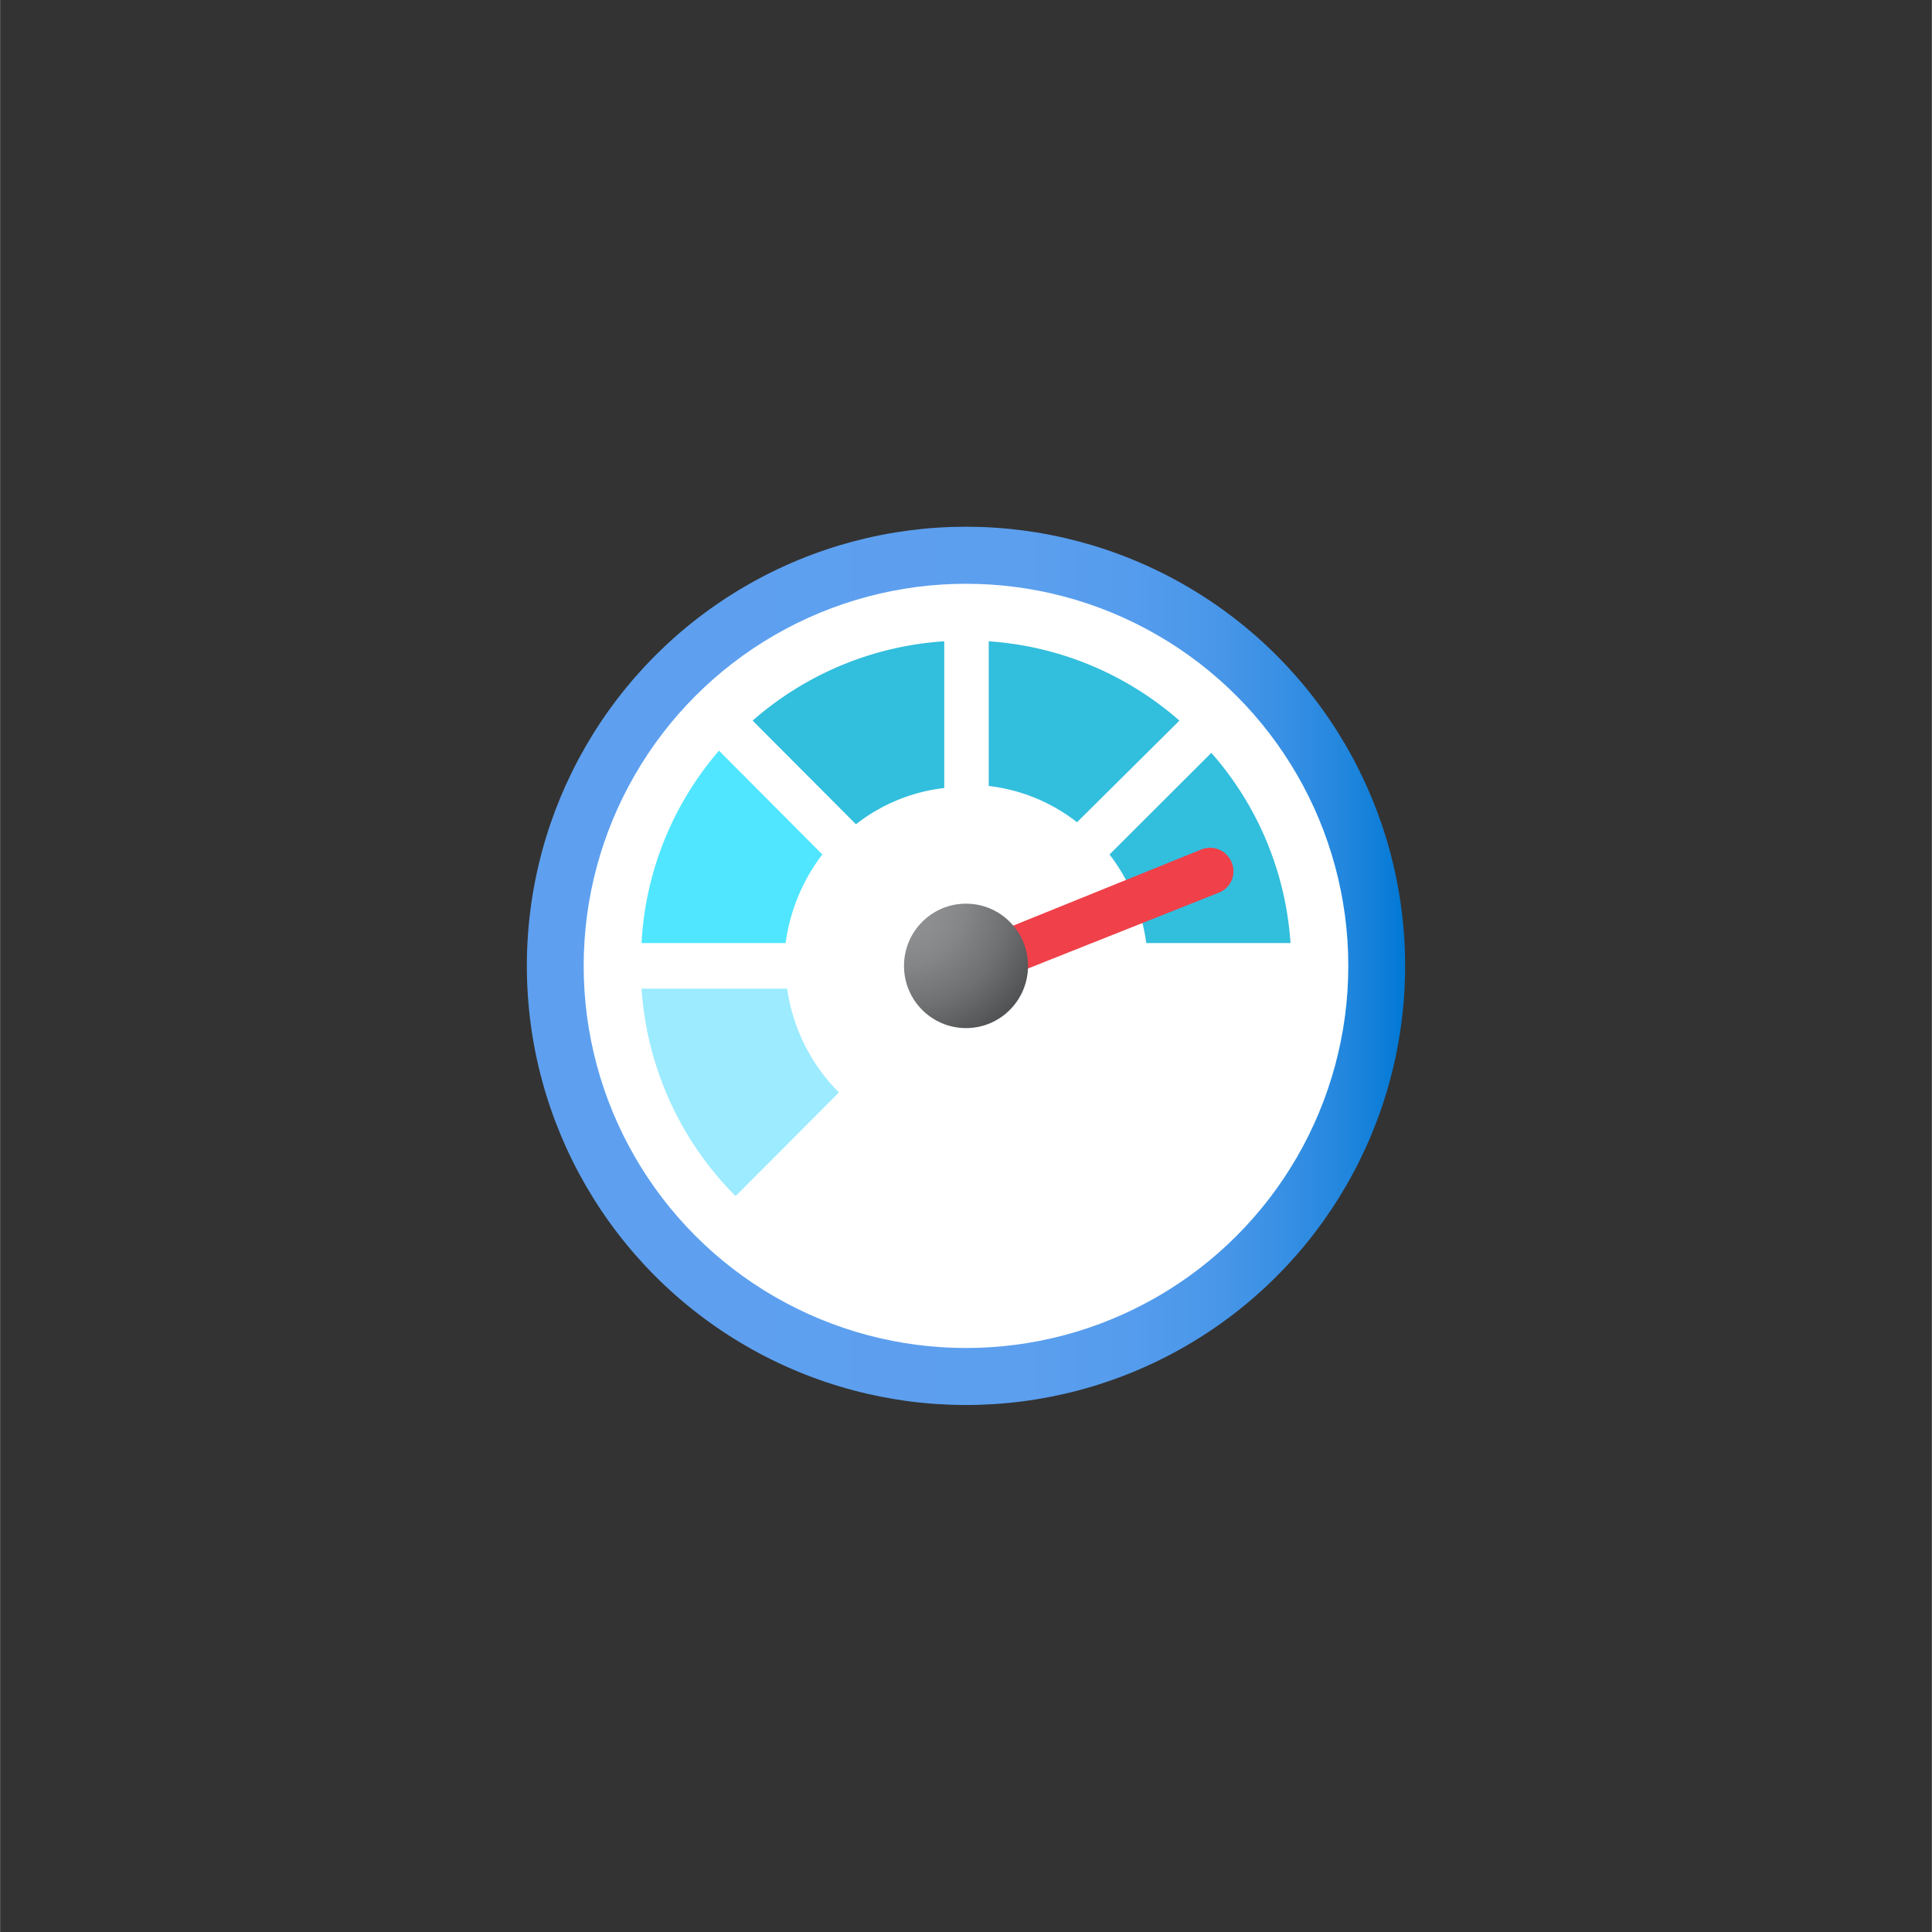 <?xml version="1.0" encoding="UTF-8" standalone="no"?>
<!DOCTYPE svg PUBLIC "-//W3C//DTD SVG 1.1//EN" "http://www.w3.org/Graphics/SVG/1.1/DTD/svg11.dtd">
<!-- Generated by Microsoft Visio, SVG Export Azure Monitor.svg Page-1 -->
<svg xmlns="http://www.w3.org/2000/svg" xmlns:xlink="http://www.w3.org/1999/xlink" xmlns:ev="http://www.w3.org/2001/xml-events"
		width="1.732in" height="1.732in" viewBox="0 0 124.693 124.709" xml:space="preserve" color-interpolation-filters="sRGB"
		class="st8">
	<rect x="0" y="0" width="124.693" height="124.709" fill="#333333" stroke="none"/>
	<style type="text/css">
	<![CDATA[
		.st1 {fill:url(#grad0-6);stroke:none;stroke-linecap:butt;stroke-width:34}
		.st2 {fill:#ffffff;stroke:none;stroke-linecap:butt;stroke-width:34}
		.st3 {fill:#9cebff;stroke:none;stroke-linecap:butt;stroke-width:34}
		.st4 {fill:#32bedd;stroke:none;stroke-linecap:butt;stroke-width:34}
		.st5 {fill:#50e6ff;stroke:none;stroke-linecap:butt;stroke-width:34}
		.st6 {fill:#f04049;stroke:none;stroke-linecap:butt;stroke-width:34}
		.st7 {fill:url(#grad7-20);stroke:none;stroke-linecap:butt;stroke-width:34}
		.st8 {fill:none;fill-rule:evenodd;font-size:12px;overflow:visible;stroke-linecap:square;stroke-miterlimit:3}
	]]>
	</style>

	<defs id="Patterns_And_Gradients">
		<linearGradient id="grad0-6" x1="0" y1="0" x2="1" y2="0" gradientTransform="rotate(0 0.5 0.5)">
			<stop offset="0.18" stop-color="#5ea0ef" stop-opacity="1"/>
			<stop offset="0.56" stop-color="#5c9fee" stop-opacity="1"/>
			<stop offset="0.69" stop-color="#559ced" stop-opacity="1"/>
			<stop offset="0.78" stop-color="#4a97e9" stop-opacity="1"/>
			<stop offset="0.86" stop-color="#3990e4" stop-opacity="1"/>
			<stop offset="0.93" stop-color="#2387de" stop-opacity="1"/>
			<stop offset="0.99" stop-color="#087bd6" stop-opacity="1"/>
			<stop offset="1" stop-color="#0078d4" stop-opacity="1"/>
		</linearGradient>
		<radialGradient id="grad7-20" cx="0" cy="0" r="1.4">
			<stop offset="0.19" stop-color="#8c8e90" stop-opacity="1"/>
			<stop offset="0.35" stop-color="#848688" stop-opacity="1"/>
			<stop offset="0.6" stop-color="#6e7071" stop-opacity="1"/>
			<stop offset="0.91" stop-color="#4a4b4c" stop-opacity="1"/>
			<stop offset="1" stop-color="#3e3f3f" stop-opacity="1"/>
		</radialGradient>
	</defs>
	<g>
		<title>Page-1</title>
		<g id="group6130-1" transform="translate(34,-34.016)">
			<title>Azure Monitor</title>
			<g id="group6131-2">
				<title>g16</title>
				<g id="shape6132-3">
					<title>ellipse2</title>
					<ellipse cx="28.346" cy="96.362" rx="28.346" ry="28.346" class="st1"/>
				</g>
				<g id="shape6133-7" transform="translate(3.668,-3.681)">
					<title>ellipse4</title>
					<ellipse cx="24.678" cy="100.044" rx="24.678" ry="24.665" class="st2"/>
				</g>
				<g id="shape6134-9" transform="translate(7.403,-13.487)">
					<title>path6</title>
					<path d="M0 111.32 A20.81 20.883 -180 0 0 6.07 124.71 L12.74 118.02 A11.772 11.814 0 0 1 9.4 111.32 L0 111.32
								 Z" class="st3"/>
				</g>
				<g id="shape6135-11" transform="translate(14.573,-29.819)">
					<title>path8</title>
					<path d="M27.55 110.35 A20.843 20.917 -180 0 0 15.24 105.23 L15.24 114.57 A11.372 11.412 0 0 1 20.94 116.91
								 L27.55 110.35 ZM0 110.35 L6.67 117.04 A11.372 11.412 0 0 1 12.37 114.7 L12.37 105.23 A20.843 20.917
								 -180 0 0 0 110.35 ZM23.04 118.99 A12.006 12.048 0 0 1 25.41 124.71 L34.72 124.71 A20.543 20.616
								 -180 0 0 29.61 112.43 L23.04 118.99 Z" class="st4"/>
				</g>
				<g id="shape6136-13" transform="translate(7.403,-29.819)">
					<title>path10</title>
					<path d="M11.67 118.99 L5 112.29 A20.543 20.616 -180 0 0 0 124.71 L9.3 124.71 A12.006 12.048 0 0 1 11.67
								 118.99 Z" class="st5"/>
				</g>
				<g id="shape6137-15" transform="translate(29.847,-27.61)">
					<title>path12</title>
					<path d="M15.64 117.28 A1.501 1.506 -180 0 0 13.74 116.44 L0 122 L1.07 124.71 L14.81 119.25 A1.467 1.473
								 -180 0 0 15.64 117.28 Z" class="st6"/>
				</g>
				<g id="shape6138-17" transform="translate(24.345,-24.33)">
					<title>ellipse14</title>
					<ellipse cx="4.002" cy="120.693" rx="4.002" ry="4.016" class="st7"/>
				</g>
			</g>
		</g>
	</g>
</svg>
